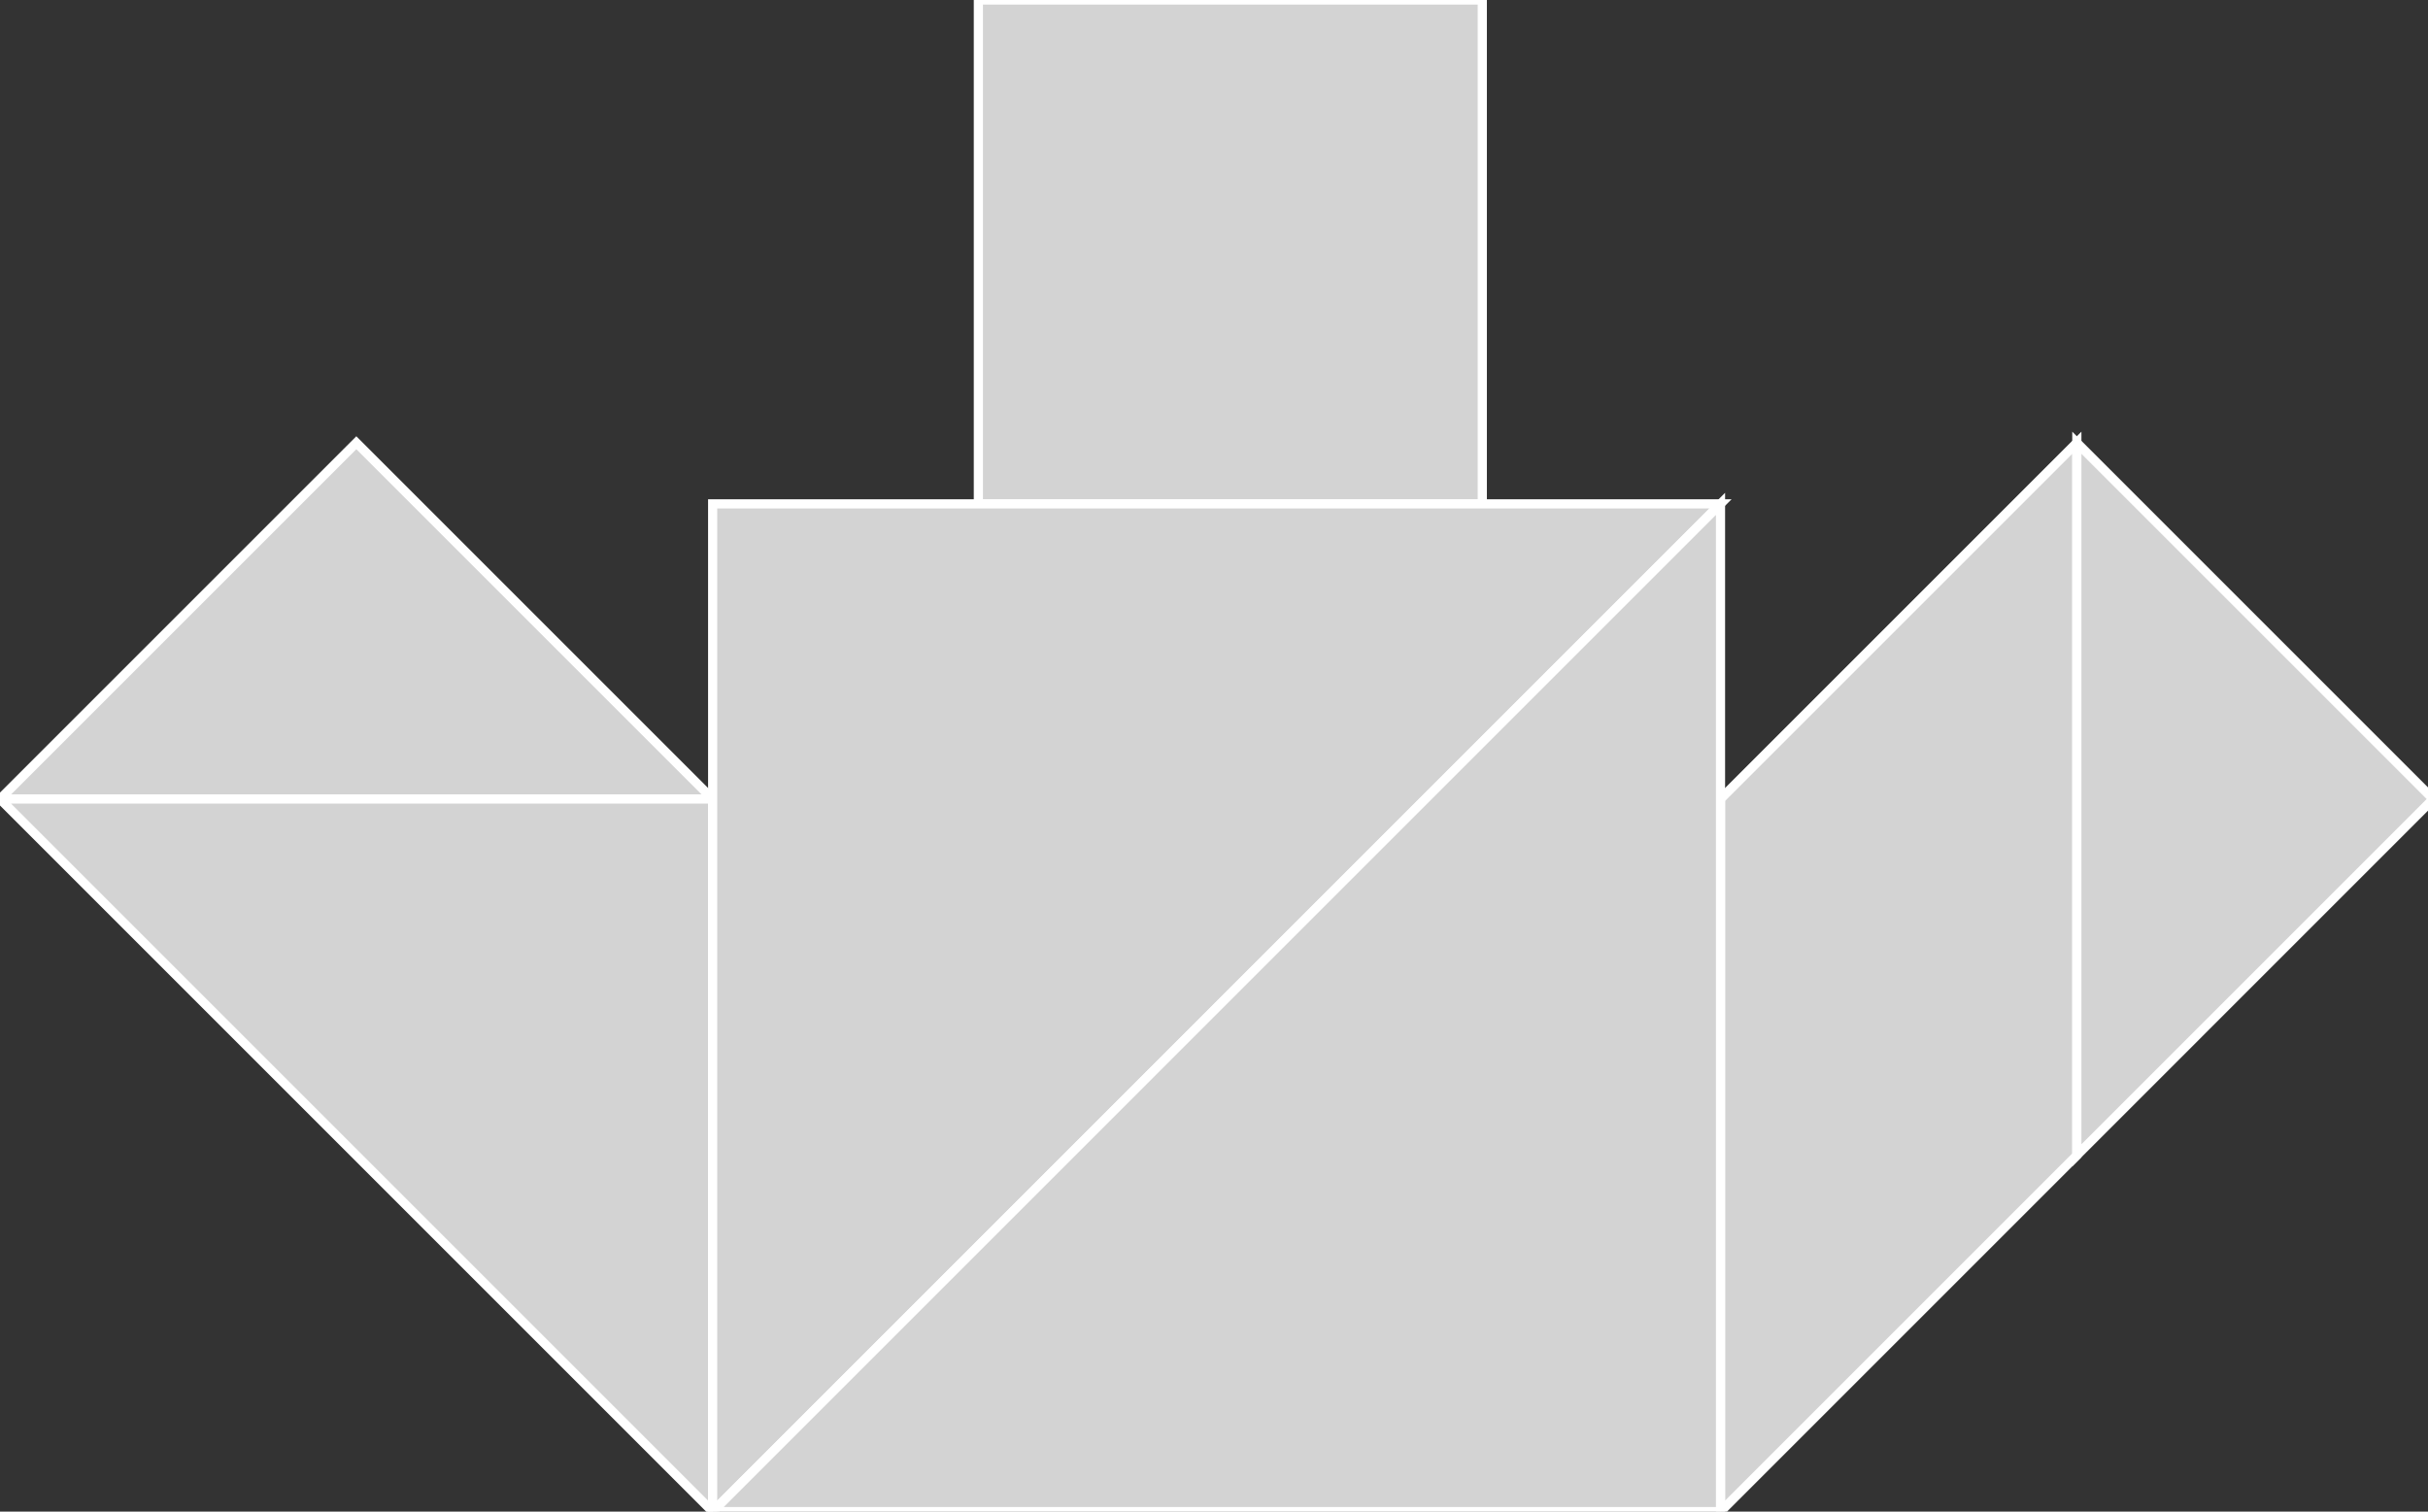 <?xml version="1.0" encoding="utf-8" ?>
<svg baseProfile="full" height="165" version="1.1" width="265" xmlns="http://www.w3.org/2000/svg" xmlns:ev="http://www.w3.org/2001/xml-events" xmlns:xlink="http://www.w3.org/1999/xlink"><rect width="100%" height="100%" fill="#333333" stroke="none"/><defs /><polygon fill="lightgray"  id="1" points="106.782,55.0 161.782,55.0 161.782,0.0 106.782,0.0" stroke = "white" strokewidth = "1" /><polygon fill="lightgray"  id="2" points="226.673,126.109 187.782,165.0 187.782,87.218 226.673,48.327" stroke = "white" strokewidth = "1" /><polygon fill="lightgray"  id="3" points="226.673,126.109 265.563,87.218 226.673,48.327" stroke = "white" strokewidth = "1" /><polygon fill="lightgray"  id="4" points="0.0,87.218 77.782,87.218 38.891,48.327" stroke = "white" strokewidth = "1" /><polygon fill="lightgray"  id="5" points="77.782,165.0 0.0,87.218 77.782,87.218" stroke = "white" strokewidth = "1" /><polygon fill="lightgray"  id="6" points="77.782,165.0 187.782,55.0 77.782,55.0" stroke = "white" strokewidth = "1" /><polygon fill="lightgray"  id="7" points="187.782,165.0 77.782,165.0 187.782,55.0" stroke = "white" strokewidth = "1" /></svg>